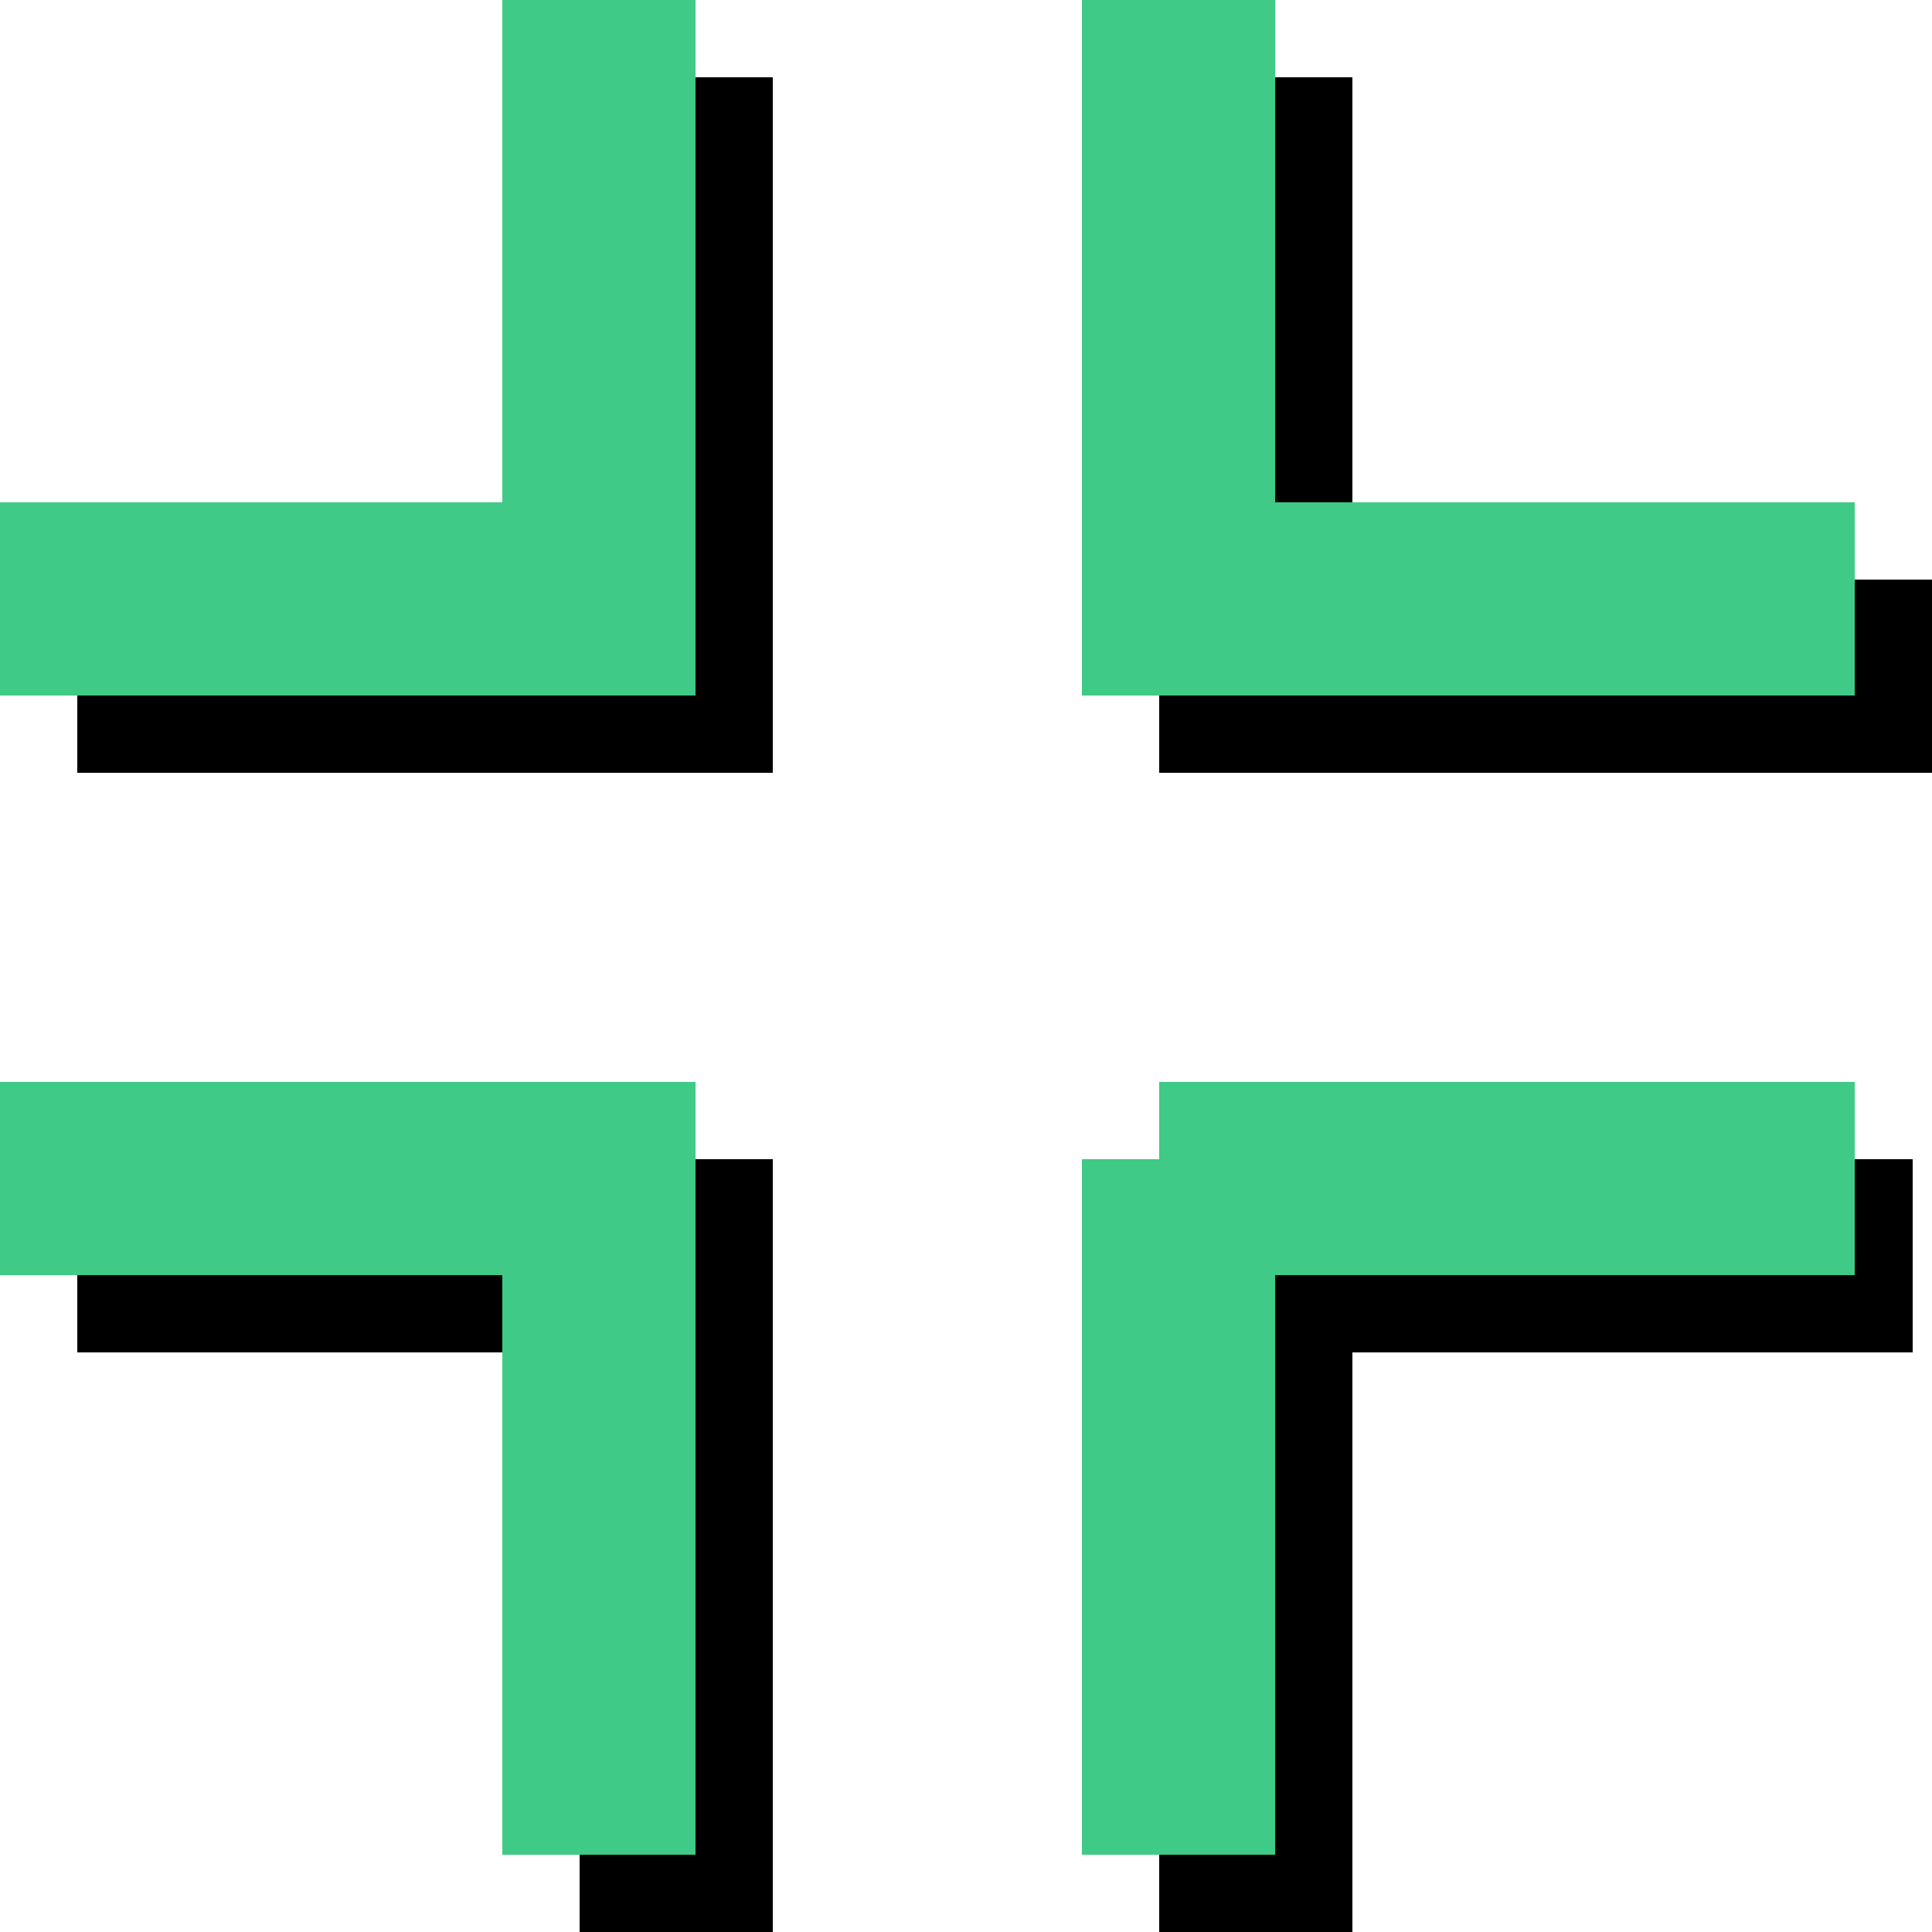 <?xml version="1.0" encoding="utf-8"?>
<!-- Generator: Adobe Illustrator 21.1.0, SVG Export Plug-In . SVG Version: 6.00 Build 0)  -->
<svg version="1.1" id="Layer_1" xmlns="http://www.w3.org/2000/svg" xmlns:xlink="http://www.w3.org/1999/xlink" x="0px" y="0px"
	 viewBox="0 0 50 50" style="enable-background:new 0 0 50 50;" xml:space="preserve">
<style type="text/css">
	.st0{fill:#3fca87;}
</style>
<rect x="31.5" y="30" width="18" height="5"/>
<rect x="2" y="30" width="18" height="5"/>
<rect x="32" y="15" width="18" height="5"/>
<rect x="2" y="15" width="18" height="5"/>
<rect x="15" y="32" width="5" height="18"/>
<rect x="30" y="32" width="5" height="18"/>
<rect x="30" y="2" width="5" height="18"/>
<rect x="15" y="2" width="5" height="18"/>
<rect x="13" class="st0" width="5" height="18"/>
<rect x="28" class="st0" width="5" height="18"/>
<rect x="13" y="30" class="st0" width="5" height="18"/>
<rect x="28" y="30" class="st0" width="5" height="18"/>
<rect y="13" class="st0" width="18" height="5"/>
<rect x="30" y="13" class="st0" width="18" height="5"/>
<rect y="28" class="st0" width="18" height="5"/>
<rect x="30" y="28" class="st0" width="18" height="5"/>
</svg>
